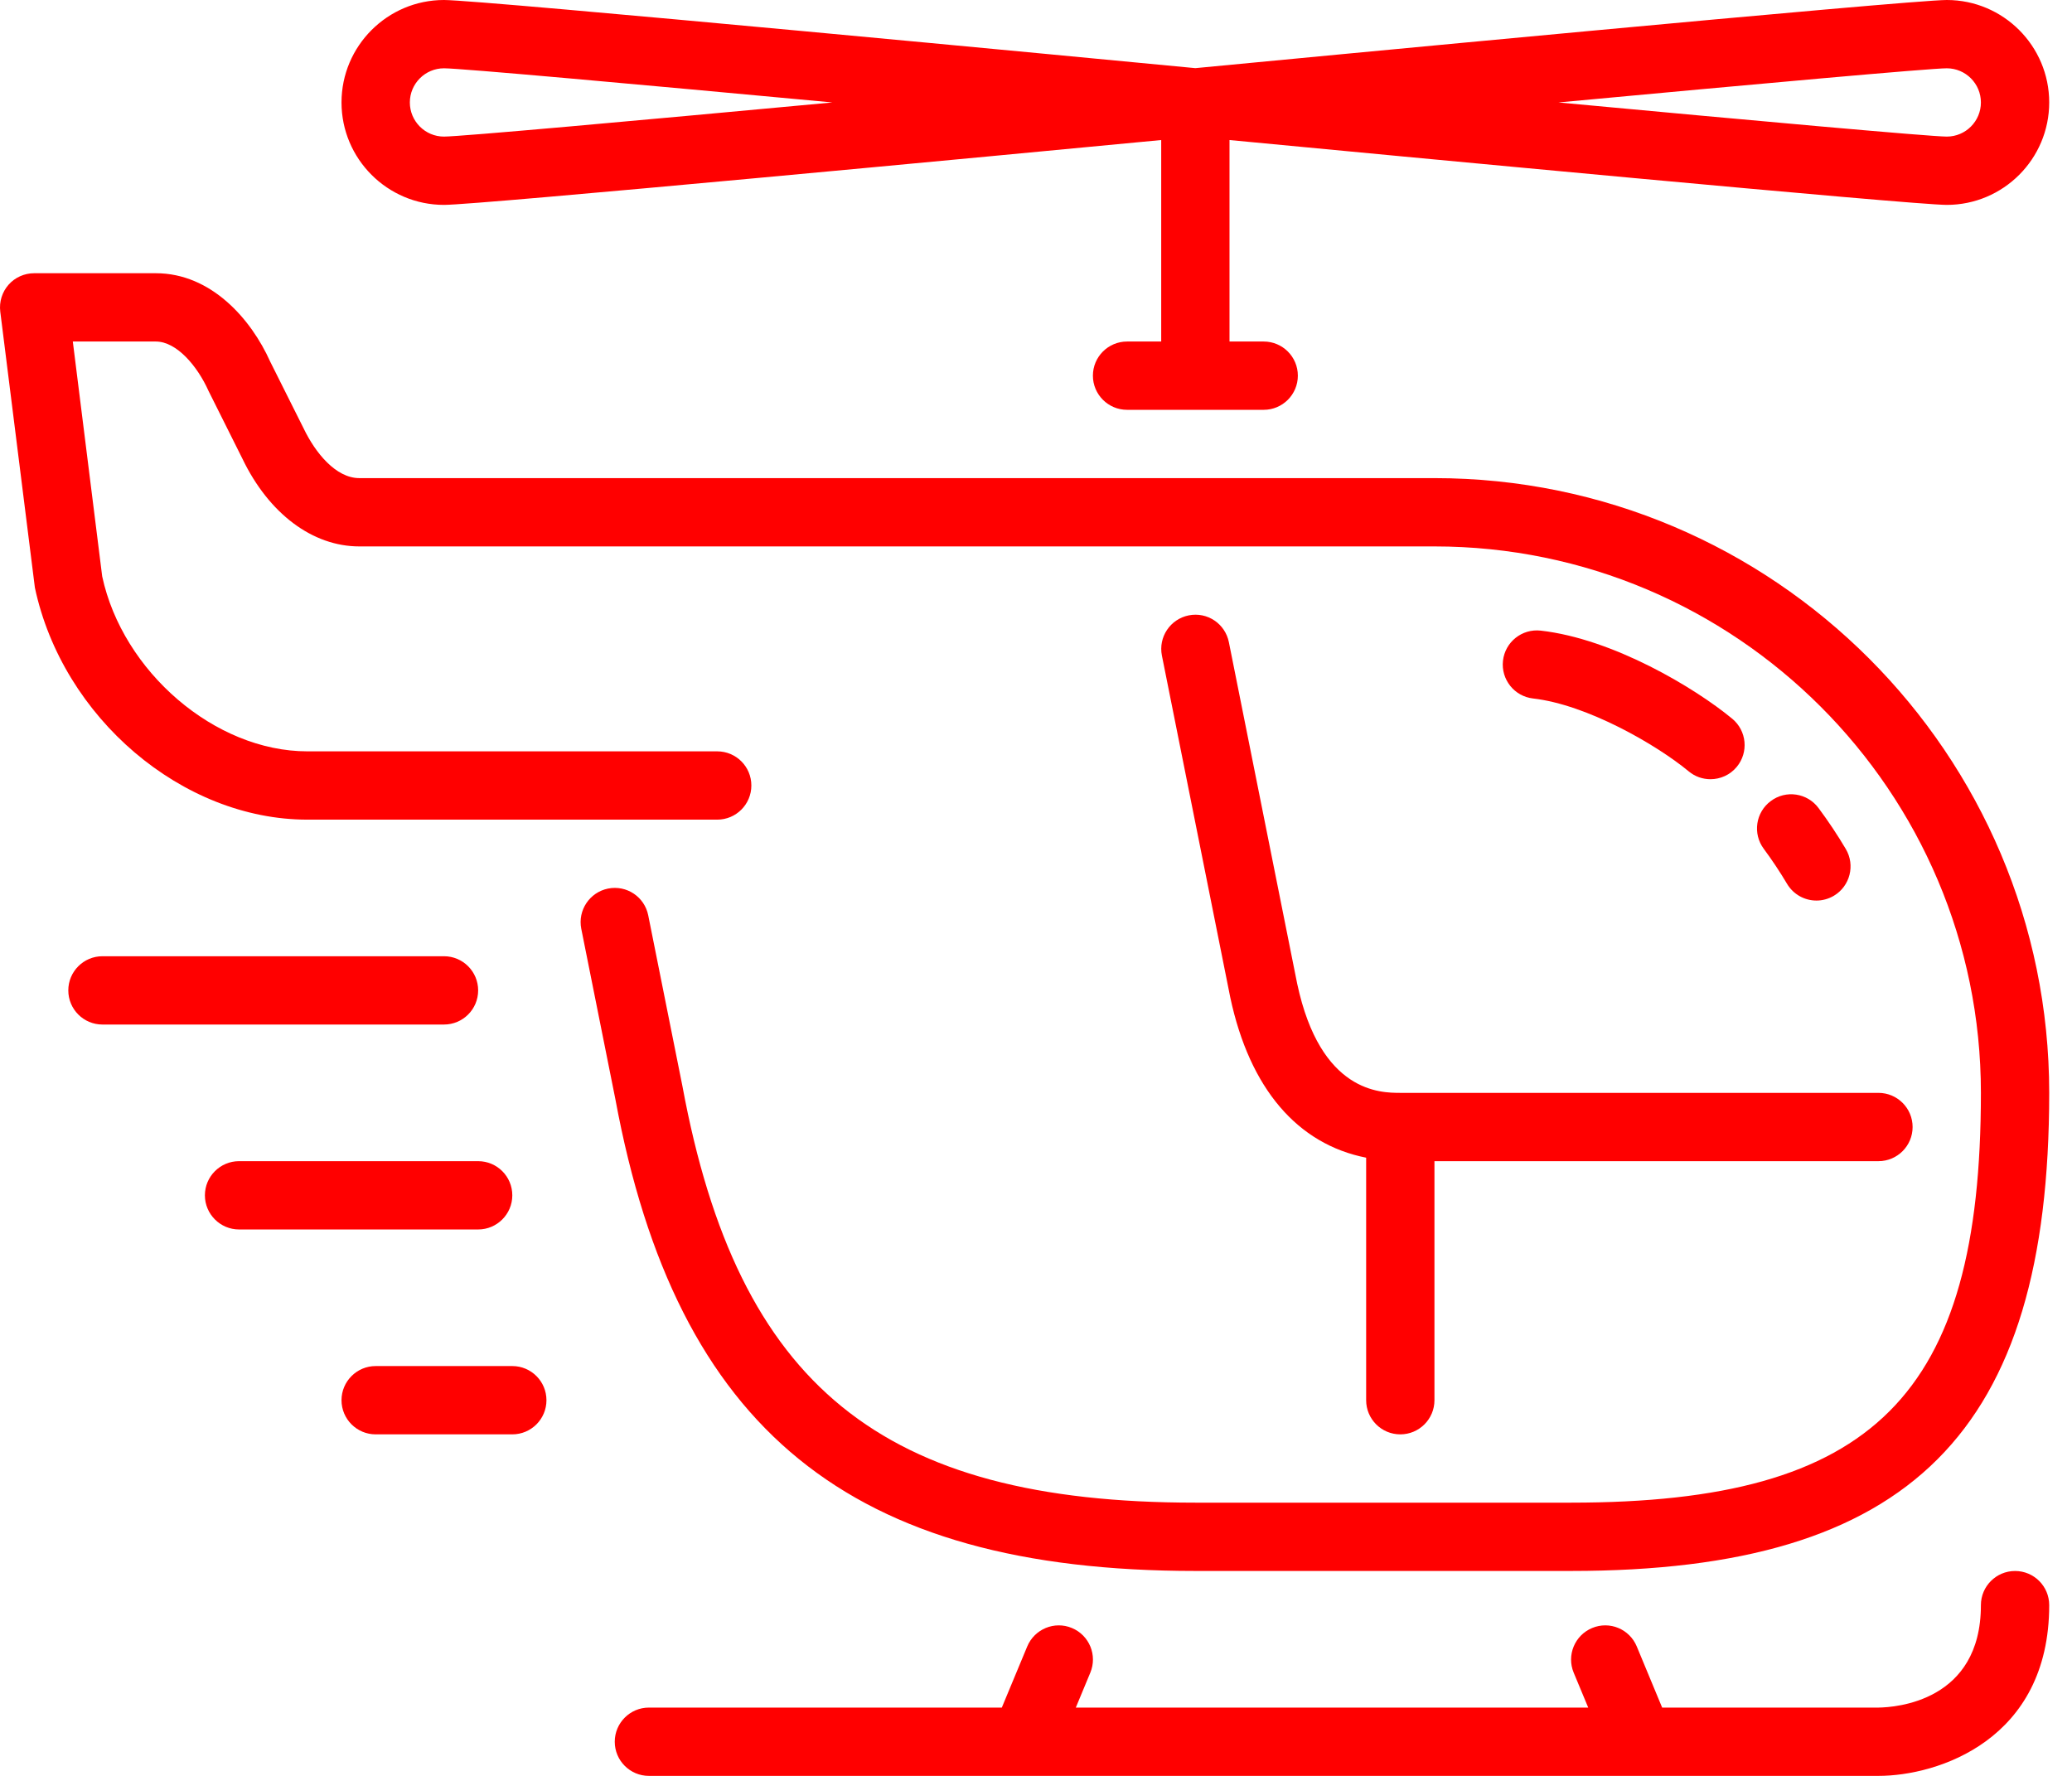 <svg width="56" height="48" viewBox="0 0 56 48" fill="none" xmlns="http://www.w3.org/2000/svg">
<path d="M12.923 26.769C12.923 26.26 12.51 25.846 12 25.846H2.769C2.259 25.846 1.846 26.26 1.846 26.769C1.846 27.279 2.259 27.692 2.769 27.692H11.999C12.51 27.692 12.923 27.279 12.923 26.769Z" fill="#FF0000"/>
<path d="M12 5.538C12.932 5.538 27.138 4.19 31.384 3.785V9.231H30.461C29.952 9.231 29.538 9.644 29.538 10.154C29.538 10.663 29.952 11.077 30.461 11.077H34.154C34.664 11.077 35.077 10.663 35.077 10.154C35.077 9.644 34.664 9.231 34.154 9.231H33.23V3.785C37.477 4.19 51.684 5.538 52.615 5.538C54.143 5.538 55.384 4.296 55.384 2.769C55.384 1.242 54.143 0 52.615 0C51.593 0 34.622 1.62 32.307 1.842C29.993 1.62 13.021 0 12 0C10.473 0 9.23 1.242 9.23 2.769C9.23 4.296 10.473 5.538 12 5.538ZM52.615 1.846C53.125 1.846 53.538 2.261 53.538 2.769C53.538 3.278 53.125 3.692 52.615 3.692C52.158 3.69 47.462 3.267 42.119 2.769C47.462 2.271 52.158 1.847 52.615 1.846ZM12 1.846C12.457 1.847 17.153 2.271 22.497 2.769C17.153 3.267 12.457 3.69 12 3.692C11.491 3.692 11.077 3.278 11.077 2.769C11.077 2.261 11.491 1.846 12 1.846Z" fill="#FF0000"/>
<path d="M13.846 32.308C13.846 31.798 13.433 31.385 12.923 31.385H6.461C5.952 31.385 5.538 31.798 5.538 32.308C5.538 32.817 5.952 33.231 6.461 33.231H12.923C13.433 33.231 13.846 32.817 13.846 32.308Z" fill="#FF0000"/>
<path d="M49.093 24.341C49.253 24.341 49.415 24.299 49.563 24.212C50.001 23.952 50.146 23.385 49.886 22.947C49.662 22.568 49.414 22.196 49.15 21.841C48.847 21.432 48.268 21.345 47.86 21.651C47.45 21.954 47.364 22.533 47.669 22.942C47.894 23.246 48.106 23.564 48.298 23.888C48.471 24.179 48.777 24.341 49.093 24.341Z" fill="#FF0000"/>
<path d="M38.769 12.923H9.711C9.078 12.923 8.524 12.24 8.21 11.587L7.304 9.777C6.787 8.621 5.703 7.385 4.212 7.385H0.923C0.659 7.385 0.406 7.498 0.231 7.696C0.056 7.895 -0.025 8.159 0.007 8.422L0.943 15.884C1.692 19.399 4.927 22.154 8.307 22.154H19.384C19.895 22.154 20.307 21.74 20.307 21.231C20.307 20.721 19.895 20.308 19.384 20.308H8.307C5.807 20.308 3.313 18.15 2.762 15.578L1.968 9.231H4.212C4.779 9.231 5.34 9.904 5.636 10.566L6.552 12.399C7.266 13.883 8.447 14.769 9.711 14.769H38.769C46.913 14.769 53.538 21.395 53.538 29.538C53.538 37.717 50.64 40.615 42.461 40.615H32.307C23.831 40.615 19.944 37.462 18.444 29.357L17.52 24.742C17.421 24.242 16.938 23.917 16.434 24.017C15.935 24.118 15.611 24.604 15.71 25.104L16.631 29.706C18.286 38.647 22.975 42.461 32.307 42.461H42.461C51.64 42.461 55.384 38.717 55.384 29.538C55.384 20.377 47.931 12.923 38.769 12.923Z" fill="#FF0000"/>
<path d="M35.059 26.588L33.213 17.358C33.113 16.858 32.63 16.532 32.127 16.633C31.627 16.734 31.303 17.22 31.403 17.72L33.251 26.961C33.776 29.423 35.066 30.924 36.923 31.291V37.846C36.923 38.356 37.336 38.769 37.846 38.769C38.356 38.769 38.769 38.356 38.769 37.846V31.385H50.769C51.279 31.385 51.692 30.971 51.692 30.462C51.692 29.952 51.279 29.539 50.769 29.539H37.846C37.312 29.538 35.689 29.538 35.059 26.588Z" fill="#FF0000"/>
<path d="M45.641 20.849C45.812 20.992 46.021 21.061 46.229 21.061C46.495 21.061 46.758 20.947 46.94 20.727C47.265 20.334 47.21 19.752 46.818 19.427C45.808 18.591 43.596 17.266 41.642 17.045C41.135 16.988 40.679 17.351 40.621 17.858C40.564 18.364 40.928 18.822 41.434 18.879C42.895 19.045 44.773 20.13 45.641 20.849Z" fill="#FF0000"/>
<path d="M13.846 36.923H10.153C9.644 36.923 9.23 37.337 9.23 37.846C9.23 38.356 9.644 38.769 10.153 38.769H13.846C14.356 38.769 14.769 38.356 14.769 37.846C14.769 37.337 14.356 36.923 13.846 36.923Z" fill="#FF0000"/>
<path d="M54.461 42.462C53.952 42.462 53.538 42.875 53.538 43.385C53.538 45.991 51.228 46.148 50.769 46.154H44.923L44.237 44.502C44.042 44.031 43.503 43.806 43.031 44.003C42.56 44.199 42.337 44.739 42.532 45.21L42.925 46.154H29.076L29.468 45.21C29.664 44.739 29.441 44.199 28.97 44.003C28.499 43.806 27.959 44.032 27.763 44.502L27.076 46.154H17.538C17.029 46.154 16.615 46.568 16.615 47.077C16.615 47.587 17.029 48 17.538 48H27.689H27.692H27.695H44.305H44.308H44.31H50.769C52.366 48 55.384 47.035 55.384 43.385C55.384 42.875 54.972 42.462 54.461 42.462Z" fill="#FF0000"/>
</svg>
